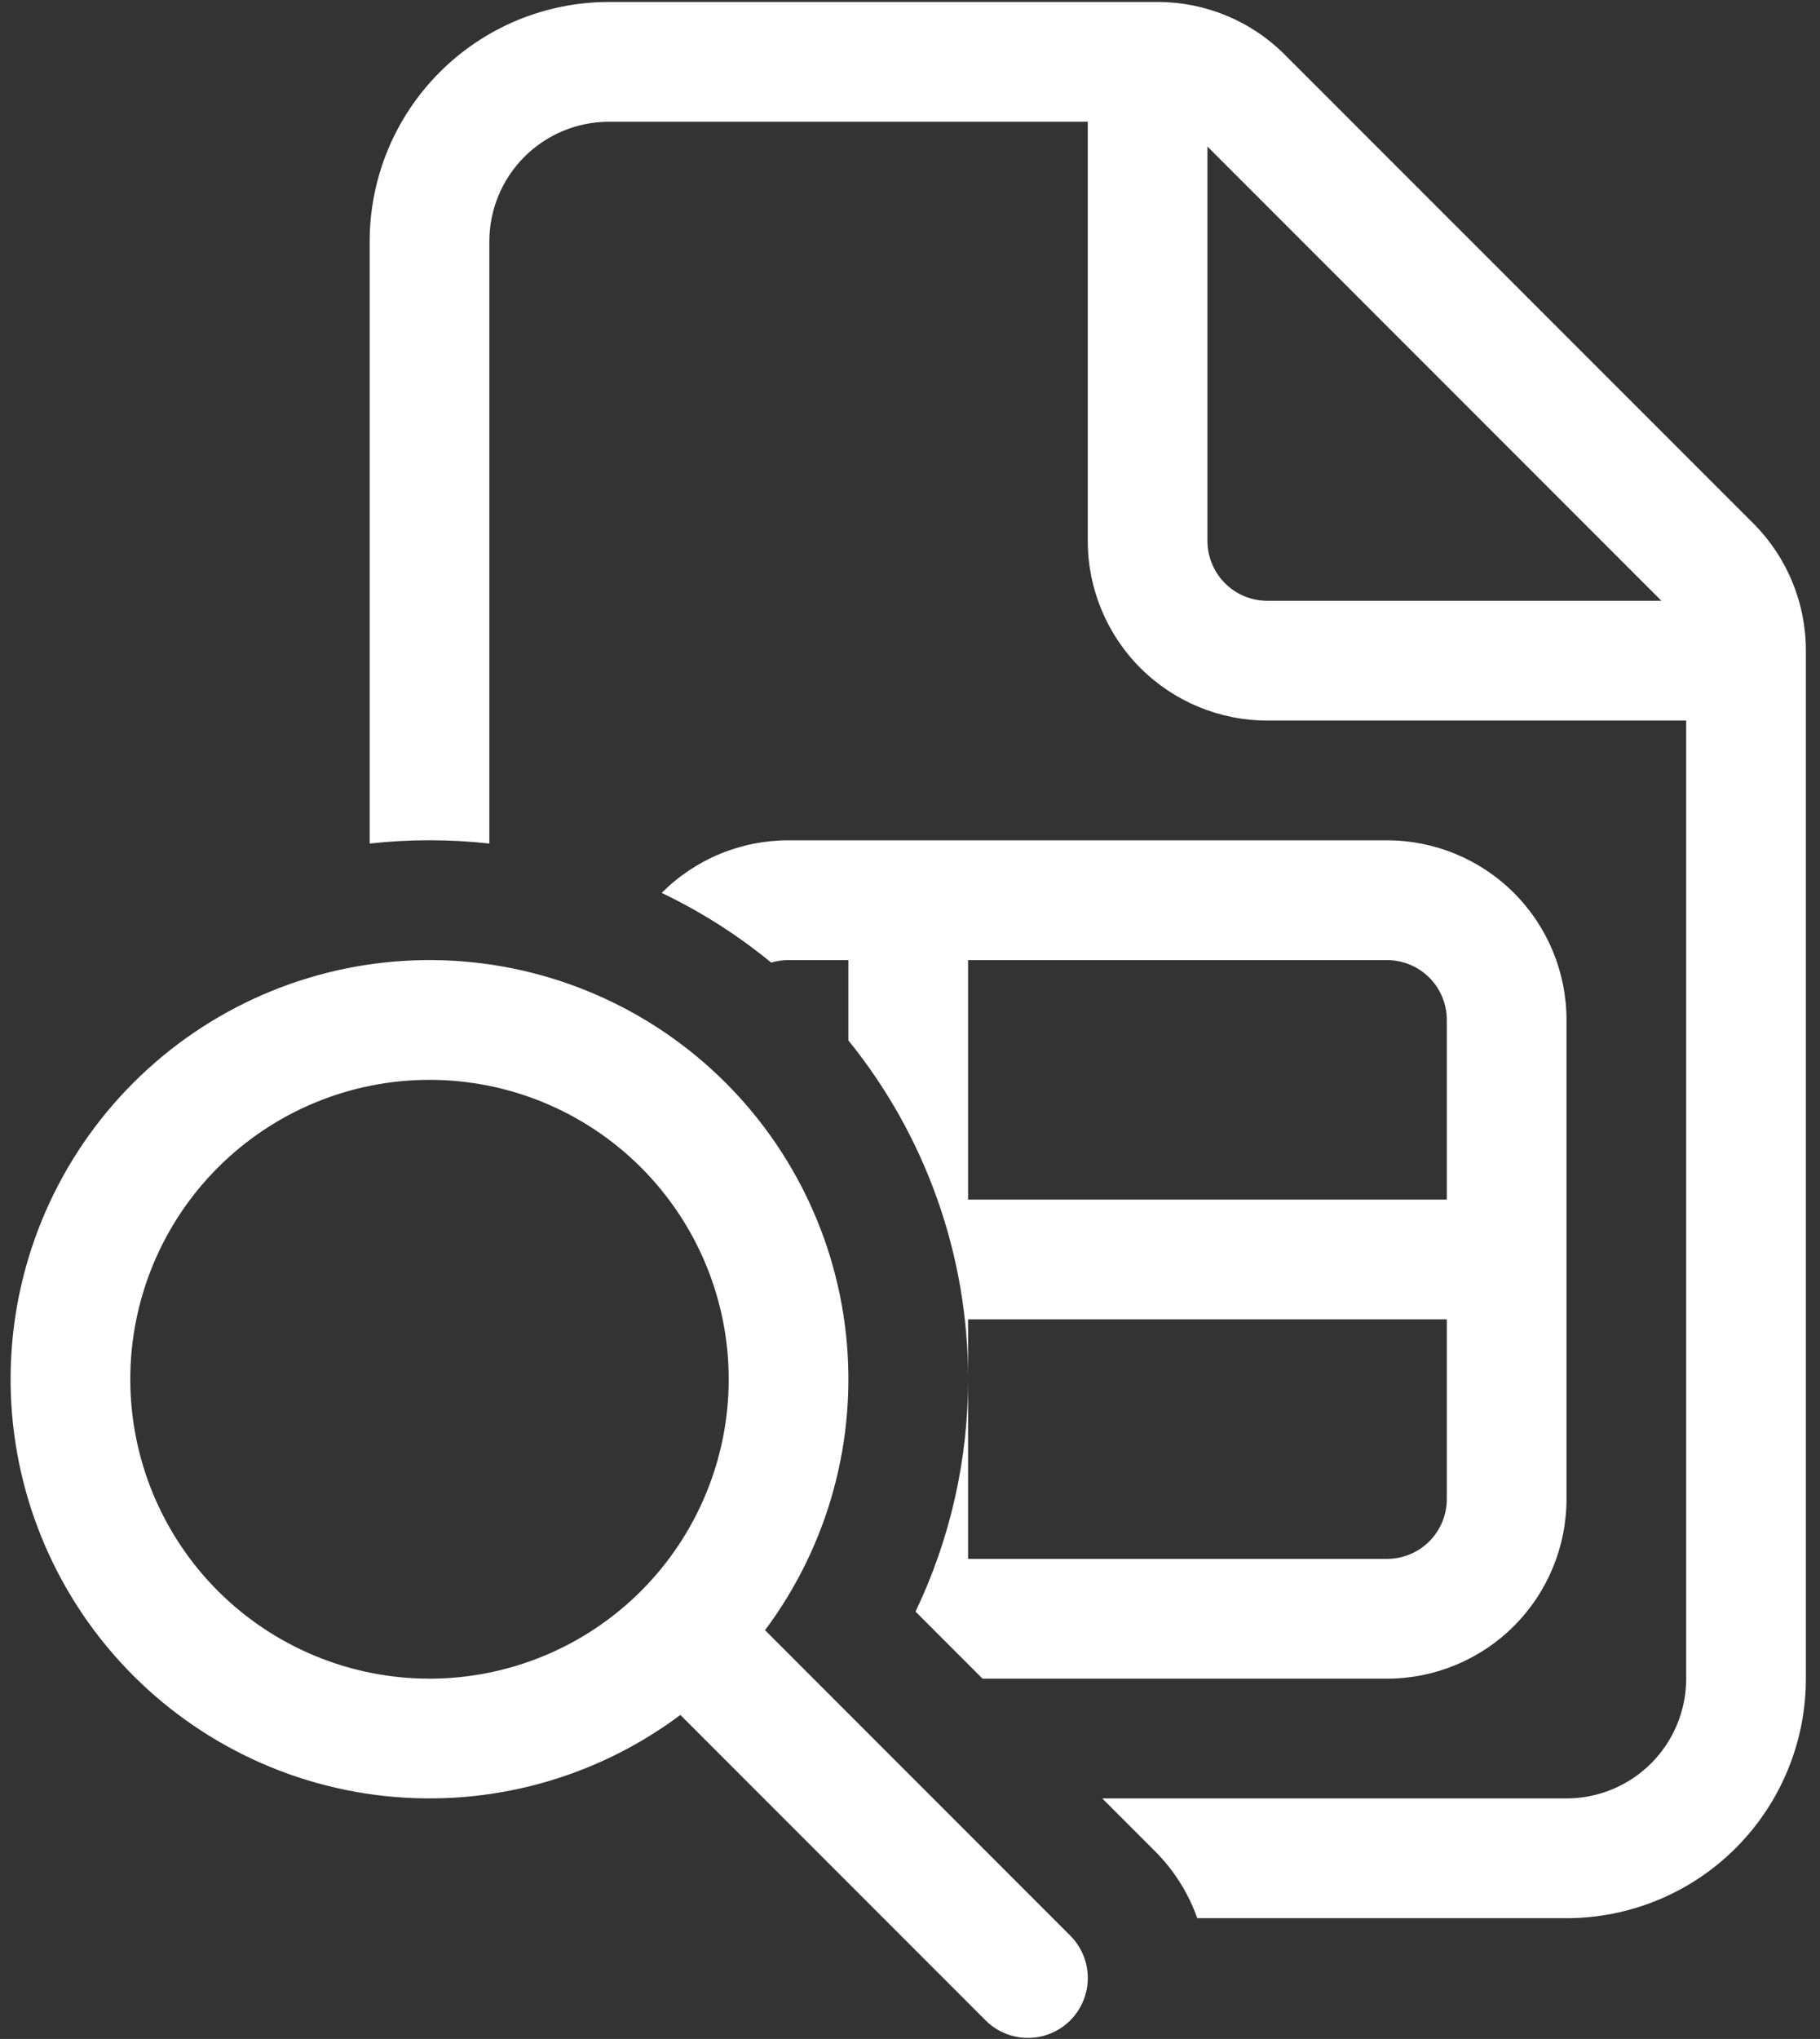 <svg width="92" height="103" viewBox="0 0 92 103" fill="none" xmlns="http://www.w3.org/2000/svg">
<rect x="0" y="0" width="92" height="103" fill="#333333" stroke="none"/>
<path d="M33.448 45.106C34.289 44.262 35.289 43.594 36.389 43.138C37.49 42.682 38.67 42.448 39.861 42.45H70.111C72.518 42.45 74.826 43.406 76.528 45.108C78.23 46.809 79.186 49.118 79.186 51.525V75.725C79.186 78.131 78.23 80.44 76.528 82.142C74.826 83.844 72.518 84.8 70.111 84.8H49.668L46.28 81.412C48.033 77.748 48.941 73.737 48.936 69.675V78.75H70.111C70.913 78.75 71.683 78.431 72.25 77.864C72.817 77.296 73.136 76.527 73.136 75.725V66.65H48.936V69.675C48.946 63.444 46.809 57.4 42.886 52.559V48.5H39.861C39.564 48.499 39.268 48.541 38.984 48.627C37.287 47.234 35.428 46.052 33.448 45.106ZM73.136 51.525C73.136 50.722 72.817 49.953 72.25 49.386C71.683 48.818 70.913 48.5 70.111 48.5H48.936V60.6H73.136V51.525ZM24.736 42.613C22.725 42.391 20.696 42.391 18.686 42.613V12.2C18.686 8.99 19.961 5.913 22.23 3.644C24.499 1.374 27.577 0.1 30.786 0.1H58.531C60.937 0.102 63.244 1.059 64.944 2.762L88.63 26.441C90.33 28.143 91.285 30.449 91.286 32.854V84.8C91.286 88.009 90.011 91.086 87.742 93.356C85.473 95.625 82.395 96.9 79.186 96.9H60.522C60.07 95.624 59.338 94.467 58.38 93.512L55.718 90.85H79.186C80.79 90.85 82.329 90.212 83.464 89.078C84.599 87.943 85.236 86.404 85.236 84.8V36.4H64.061C61.654 36.4 59.346 35.444 57.644 33.742C55.942 32.04 54.986 29.731 54.986 27.325V6.15H30.786C29.181 6.15 27.642 6.787 26.508 7.922C25.373 9.056 24.736 10.595 24.736 12.2V42.613ZM64.061 30.35H83.984L61.036 7.402V27.325C61.036 28.127 61.355 28.896 61.922 29.464C62.489 30.031 63.259 30.35 64.061 30.35ZM38.669 82.355C41.875 78.068 43.338 72.725 42.764 67.403C42.189 62.08 39.62 57.173 35.573 53.668C31.526 50.163 26.302 48.321 20.952 48.513C15.602 48.705 10.523 50.916 6.738 54.702C2.952 58.487 0.741 63.566 0.549 68.916C0.358 74.266 2.2 79.49 5.704 83.537C9.209 87.584 14.117 90.153 19.439 90.727C24.762 91.302 30.104 89.839 34.392 86.633L49.819 102.06C50.1 102.341 50.434 102.565 50.801 102.717C51.168 102.869 51.561 102.948 51.959 102.948C52.356 102.949 52.75 102.871 53.117 102.719C53.484 102.567 53.818 102.344 54.1 102.063C54.381 101.782 54.604 101.449 54.756 101.082C54.909 100.715 54.987 100.321 54.988 99.924C54.988 99.526 54.91 99.133 54.758 98.765C54.606 98.398 54.383 98.064 54.103 97.783L38.675 82.355H38.669ZM36.836 69.675C36.836 73.686 35.242 77.533 32.406 80.37C29.569 83.206 25.722 84.8 21.711 84.8C17.7 84.8 13.852 83.206 11.016 80.37C8.179 77.533 6.586 73.686 6.586 69.675C6.586 65.663 8.179 61.816 11.016 58.98C13.852 56.143 17.7 54.55 21.711 54.55C25.722 54.55 29.569 56.143 32.406 58.98C35.242 61.816 36.836 65.663 36.836 69.675Z" fill="white"/>
</svg>
